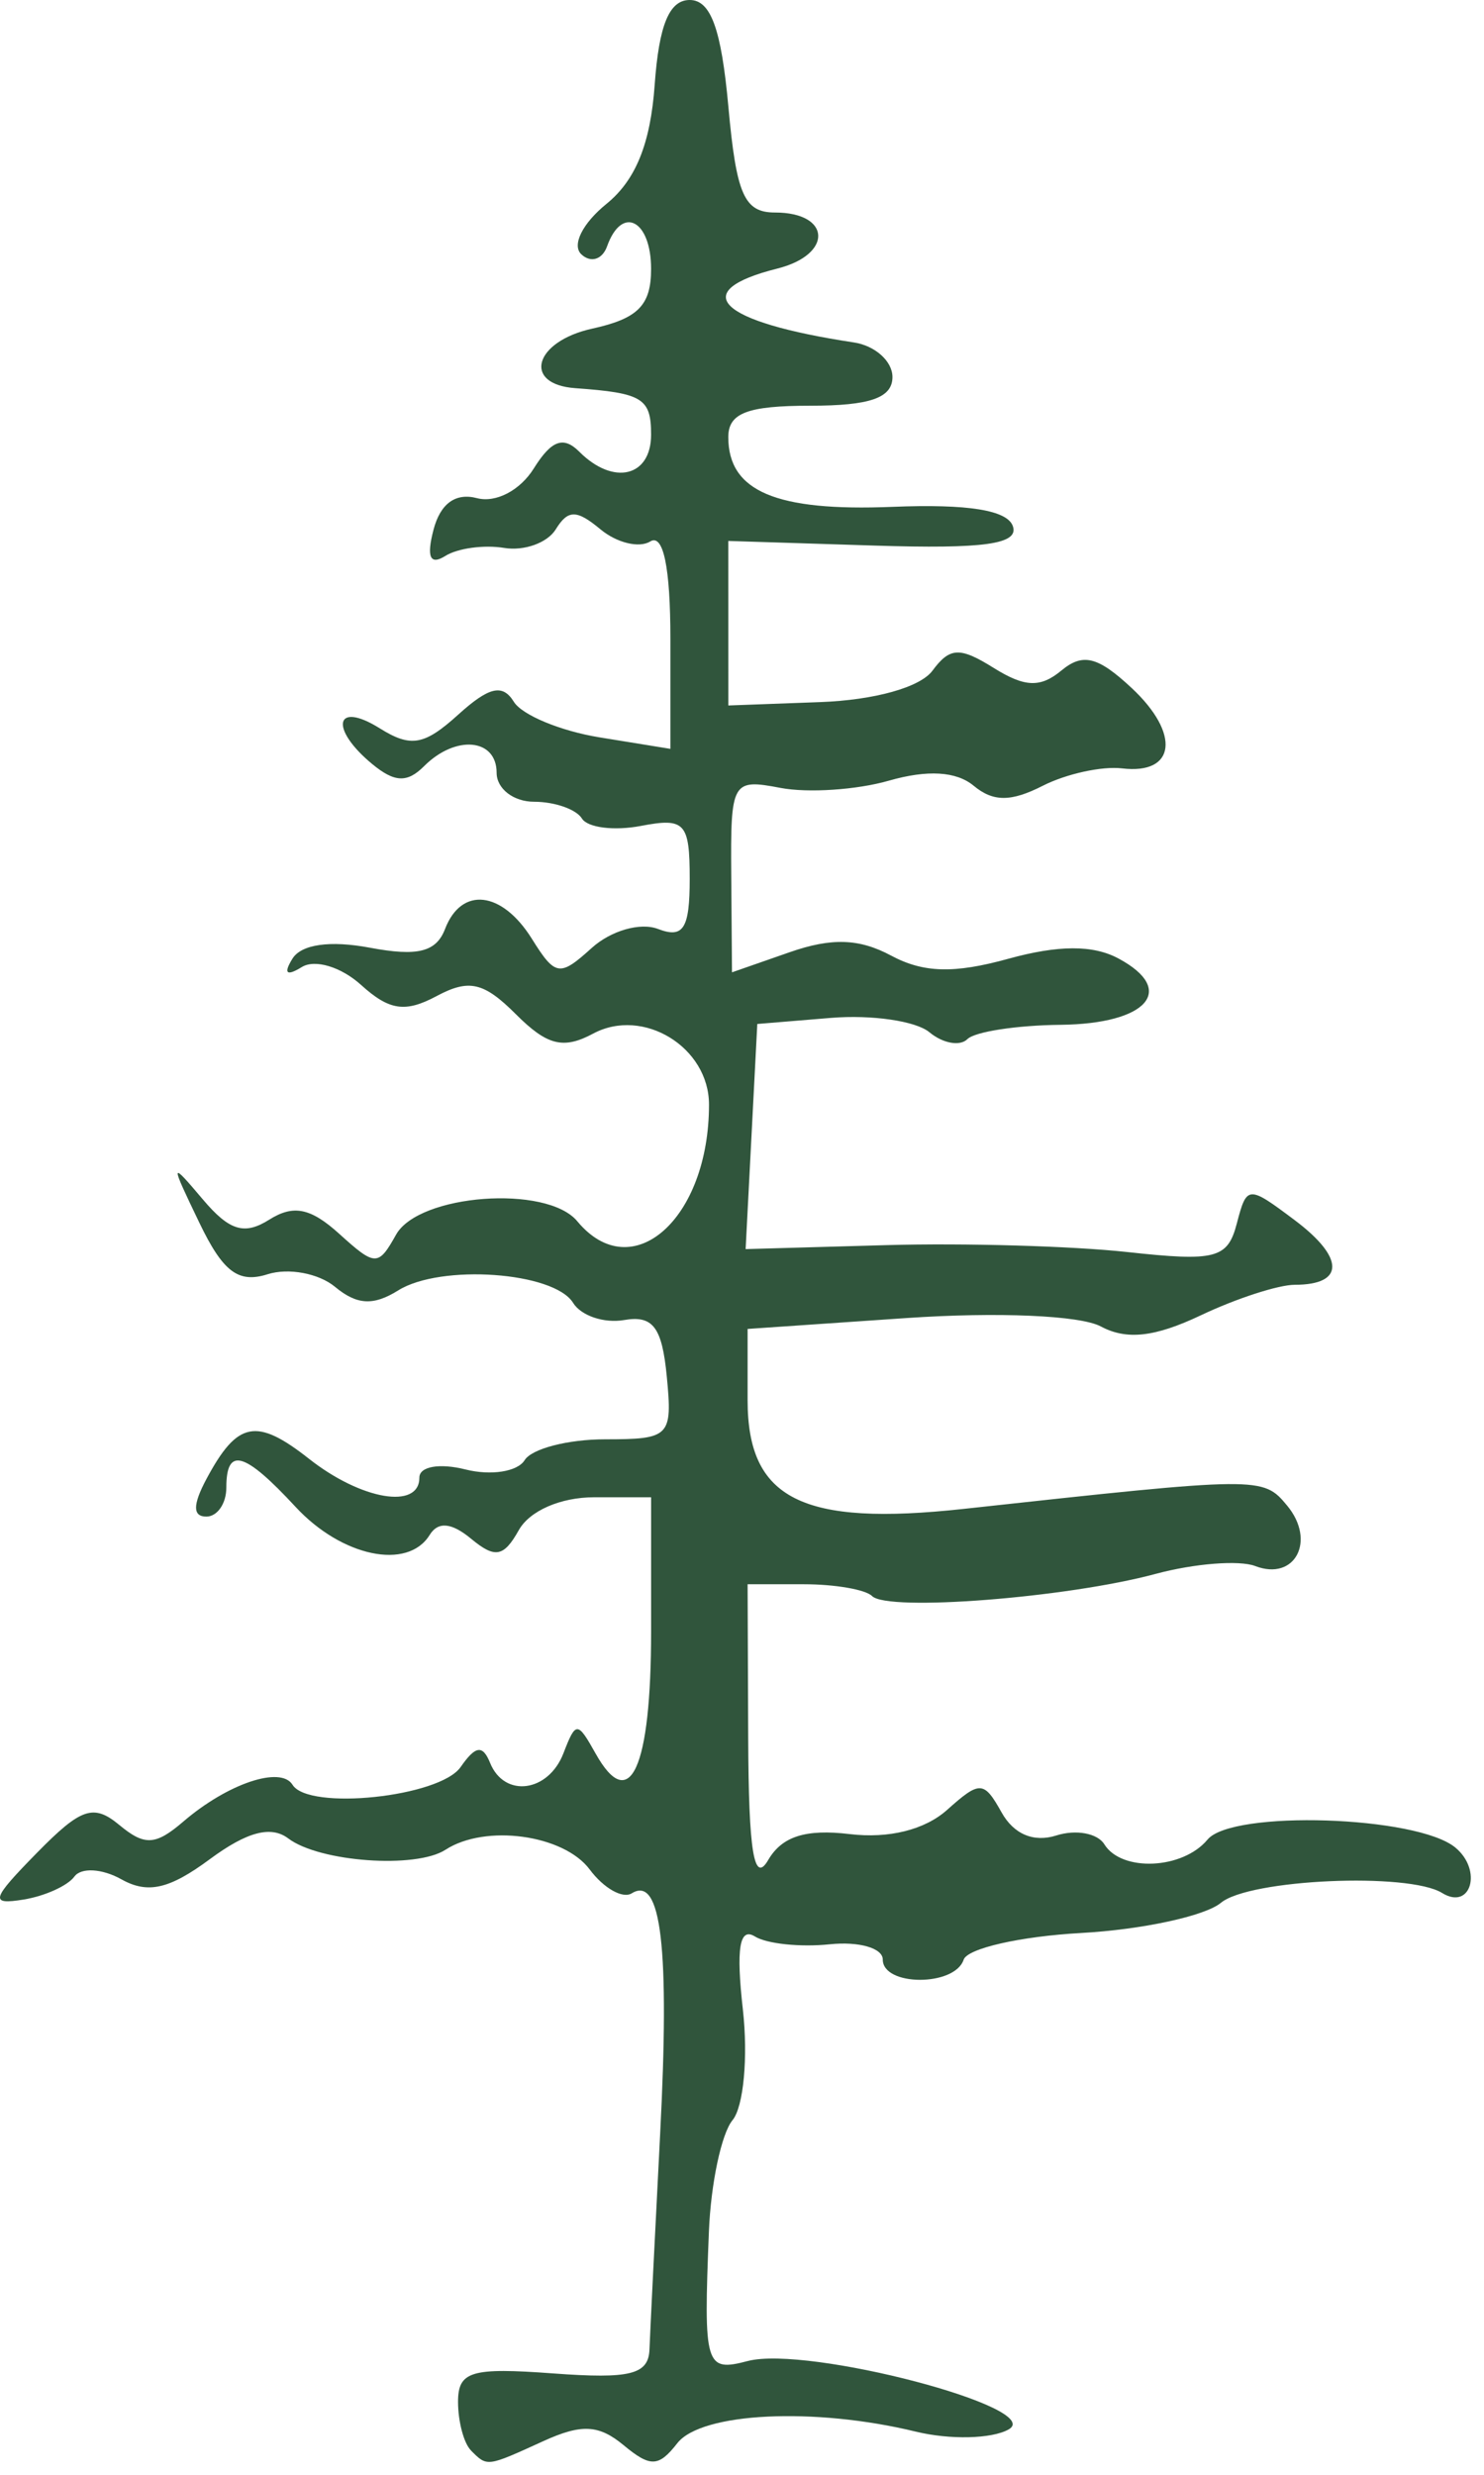 <?xml version="1.0" encoding="UTF-8" standalone="no"?><!DOCTYPE svg PUBLIC "-//W3C//DTD SVG 1.1//EN" "http://www.w3.org/Graphics/SVG/1.1/DTD/svg11.dtd"><svg width="100%" height="100%" viewBox="0 0 81 135" version="1.1" xmlns="http://www.w3.org/2000/svg" xmlns:xlink="http://www.w3.org/1999/xlink" xml:space="preserve" xmlns:serif="http://www.serif.com/" style="fill-rule:evenodd;clip-rule:evenodd;stroke-linejoin:round;stroke-miterlimit:2;"><path id="Hollow-Tree-Svgs" serif:id="Hollow Tree Svgs" d="M25.703,133.666c-0.386,-0.387 -0.702,-1.576 -0.702,-2.642c-0,-1.673 0.713,-1.886 5.192,-1.554c4.21,0.311 5.205,0.063 5.257,-1.311c0.035,-0.932 0.296,-6.2 0.58,-11.707c0.529,-10.221 0.065,-14.168 -1.548,-13.171c-0.498,0.308 -1.531,-0.278 -2.296,-1.302c-1.42,-1.904 -5.696,-2.487 -7.87,-1.075c-1.614,1.049 -6.877,0.67 -8.581,-0.617c-0.944,-0.713 -2.257,-0.366 -4.284,1.133c-2.213,1.635 -3.385,1.902 -4.824,1.097c-1.049,-0.588 -2.199,-0.655 -2.566,-0.151c-0.366,0.502 -1.614,1.066 -2.773,1.254c-1.862,0.302 -1.778,0.004 0.73,-2.55c2.409,-2.454 3.089,-2.684 4.499,-1.514c1.377,1.143 1.973,1.111 3.486,-0.187c2.417,-2.075 5.319,-3.053 5.964,-2.009c0.88,1.423 8.038,0.668 9.175,-0.968c0.813,-1.17 1.203,-1.225 1.608,-0.227c0.78,1.925 3.182,1.609 4.005,-0.527c0.675,-1.751 0.764,-1.75 1.758,0.024c1.874,3.337 3.026,0.797 3.026,-6.671l0,-7.315l-3.109,-0c-1.832,-0 -3.521,0.737 -4.113,1.794c-0.821,1.466 -1.295,1.553 -2.594,0.476c-1.074,-0.891 -1.81,-0.961 -2.272,-0.213c-1.199,1.941 -4.797,1.188 -7.316,-1.53c-2.802,-3.024 -3.781,-3.296 -3.781,-1.054c-0,0.869 -0.491,1.581 -1.091,1.581c-0.75,-0 -0.748,-0.64 0.004,-2.049c1.692,-3.162 2.726,-3.365 5.607,-1.098c2.85,2.242 6.017,2.778 6.017,1.019c0,-0.606 1.098,-0.799 2.52,-0.442c1.386,0.348 2.837,0.12 3.224,-0.506c0.387,-0.627 2.366,-1.14 4.397,-1.14c3.532,0 3.679,-0.149 3.363,-3.425c-0.26,-2.694 -0.756,-3.351 -2.326,-3.081c-1.097,0.19 -2.352,-0.232 -2.788,-0.937c-1.045,-1.691 -7.221,-2.131 -9.545,-0.68c-1.357,0.848 -2.256,0.797 -3.451,-0.195c-0.889,-0.737 -2.544,-1.046 -3.677,-0.686c-1.598,0.507 -2.436,-0.125 -3.728,-2.812c-1.61,-3.346 -1.603,-3.389 0.198,-1.263c1.443,1.704 2.262,1.953 3.616,1.099c1.32,-0.833 2.261,-0.643 3.824,0.772c1.966,1.779 2.128,1.781 3.1,0.045c1.241,-2.218 8.227,-2.736 9.89,-0.733c2.988,3.601 7.191,-0.118 7.191,-6.362c0,-3.133 -3.593,-5.334 -6.323,-3.873c-1.627,0.871 -2.511,0.65 -4.215,-1.054c-1.753,-1.753 -2.562,-1.939 -4.327,-0.994c-1.714,0.917 -2.583,0.789 -4.125,-0.606c-1.091,-0.987 -2.521,-1.418 -3.237,-0.975c-0.831,0.513 -1.011,0.352 -0.511,-0.456c0.485,-0.786 2.054,-1.009 4.231,-0.6c2.603,0.488 3.618,0.235 4.1,-1.022c0.895,-2.332 3.105,-2.082 4.74,0.537c1.278,2.046 1.516,2.082 3.263,0.501c1.047,-0.948 2.654,-1.41 3.618,-1.04c1.387,0.532 1.733,-0.012 1.733,-2.732c-0,-3.064 -0.261,-3.348 -2.66,-2.889c-1.463,0.28 -2.914,0.098 -3.224,-0.404c-0.31,-0.502 -1.484,-0.913 -2.609,-0.913c-1.125,0 -2.046,-0.711 -2.046,-1.581c0,-1.876 -2.24,-2.08 -3.96,-0.36c-0.924,0.924 -1.614,0.892 -2.846,-0.129c-2.337,-1.94 -2.006,-3.455 0.424,-1.938c1.698,1.061 2.43,0.934 4.28,-0.739c1.688,-1.528 2.428,-1.7 3.042,-0.706c0.446,0.722 2.552,1.595 4.678,1.94l3.867,0.627l0,-5.996c0,-3.897 -0.385,-5.759 -1.1,-5.317c-0.605,0.374 -1.827,0.077 -2.715,-0.66c-1.307,-1.085 -1.773,-1.085 -2.443,-0c-0.456,0.737 -1.724,1.193 -2.818,1.012c-1.095,-0.18 -2.538,0.016 -3.209,0.438c-0.831,0.522 -1.036,0.067 -0.645,-1.429c0.373,-1.427 1.202,-2.03 2.371,-1.724c1.033,0.27 2.354,-0.42 3.103,-1.62c0.962,-1.54 1.616,-1.78 2.484,-0.912c1.862,1.863 3.918,1.375 3.918,-0.93c0,-1.987 -0.465,-2.273 -4.129,-2.536c-2.915,-0.209 -2.257,-2.552 0.912,-3.248c2.506,-0.55 3.217,-1.27 3.217,-3.257c0,-2.675 -1.595,-3.494 -2.402,-1.234c-0.259,0.725 -0.892,0.921 -1.406,0.436c-0.53,-0.499 0.063,-1.689 1.369,-2.748c1.6,-1.297 2.405,-3.282 2.635,-6.496c0.234,-3.265 0.797,-4.629 1.912,-4.629c1.15,0 1.724,1.581 2.108,5.796c0.438,4.827 0.865,5.797 2.547,5.797c3.073,-0 3.174,2.293 0.133,3.056c-4.958,1.244 -3.234,2.91 4.17,4.031c1.159,0.175 2.108,1.024 2.108,1.885c-0,1.14 -1.219,1.567 -4.481,1.567c-3.436,-0 -4.48,0.399 -4.479,1.715c0.003,2.955 2.602,4.059 8.953,3.802c4.131,-0.167 6.282,0.179 6.581,1.059c0.333,0.978 -1.566,1.243 -7.545,1.054l-7.99,-0.253l0.001,4.487l0.001,4.488l5.006,-0.184c2.971,-0.109 5.466,-0.806 6.137,-1.714c0.947,-1.281 1.492,-1.306 3.34,-0.152c1.697,1.06 2.552,1.093 3.696,0.144c1.171,-0.971 1.988,-0.769 3.831,0.948c2.682,2.498 2.417,4.742 -0.519,4.39c-1.097,-0.131 -3.045,0.296 -4.329,0.949c-1.735,0.883 -2.705,0.882 -3.771,-0.003c-0.947,-0.786 -2.521,-0.88 -4.627,-0.276c-1.755,0.504 -4.418,0.681 -5.918,0.394c-2.644,-0.505 -2.726,-0.361 -2.686,4.77l0.041,5.291l3.146,-1.097c2.293,-0.799 3.795,-0.749 5.538,0.184c1.766,0.945 3.436,0.991 6.388,0.176c2.742,-0.757 4.633,-0.764 6.019,-0.02c3.205,1.715 1.586,3.569 -3.158,3.62c-2.393,0.024 -4.681,0.377 -5.085,0.781c-0.404,0.404 -1.339,0.234 -2.076,-0.378c-0.737,-0.612 -3.152,-0.963 -5.366,-0.781l-4.025,0.332l-0.637,12.281l7.696,-0.217c4.232,-0.12 10.138,0.05 13.124,0.376c4.833,0.529 5.489,0.359 5.988,-1.547c0.548,-2.098 0.613,-2.102 3.158,-0.194c2.733,2.049 2.739,3.528 0.012,3.528c-0.893,0 -3.199,0.748 -5.125,1.662c-2.517,1.194 -4.056,1.366 -5.466,0.611c-1.129,-0.604 -5.644,-0.798 -10.621,-0.457l-8.658,0.593l0,3.887c0,5.401 2.972,6.893 11.806,5.928c16.215,-1.771 16.319,-1.772 17.644,-0.176c1.592,1.919 0.425,4.127 -1.741,3.296c-0.873,-0.335 -3.324,-0.142 -5.446,0.429c-4.838,1.303 -14.612,2.066 -15.47,1.207c-0.355,-0.354 -2.028,-0.644 -3.719,-0.644l-3.074,-0l0.032,8.431c0.024,6.169 0.317,7.943 1.092,6.612c0.752,-1.29 2.047,-1.701 4.447,-1.414c2.134,0.256 4.102,-0.233 5.318,-1.32c1.793,-1.603 2.005,-1.593 2.976,0.142c0.665,1.188 1.752,1.644 2.987,1.253c1.067,-0.339 2.246,-0.123 2.618,0.48c0.943,1.525 4.283,1.373 5.634,-0.256c1.348,-1.623 11.439,-1.298 13.528,0.437c1.493,1.238 0.846,3.447 -0.725,2.476c-1.841,-1.137 -10.521,-0.752 -12.073,0.537c-0.868,0.72 -4.299,1.461 -7.624,1.646c-3.324,0.184 -6.213,0.841 -6.419,1.458c-0.49,1.47 -4.414,1.46 -4.414,-0.012c0,-0.623 -1.304,-0.996 -2.899,-0.829c-1.594,0.167 -3.432,-0.024 -4.083,-0.429c-0.838,-0.517 -1.03,0.651 -0.654,3.983c0.292,2.593 0.04,5.311 -0.565,6.041c-0.603,0.729 -1.183,3.459 -1.288,6.068c-0.297,7.359 -0.201,7.677 2.122,7.069c3.268,-0.854 16.316,2.569 14.234,3.734c-0.923,0.517 -3.201,0.57 -5.063,0.118c-5.546,-1.347 -11.708,-1.048 -13.019,0.632c-1.018,1.304 -1.468,1.321 -2.929,0.108c-1.354,-1.123 -2.299,-1.171 -4.379,-0.223c-3.114,1.418 -3.055,1.411 -3.96,0.506l0.003,-0.003Z" style="fill:#30553c;fill-rule:nonzero;"/></svg>
